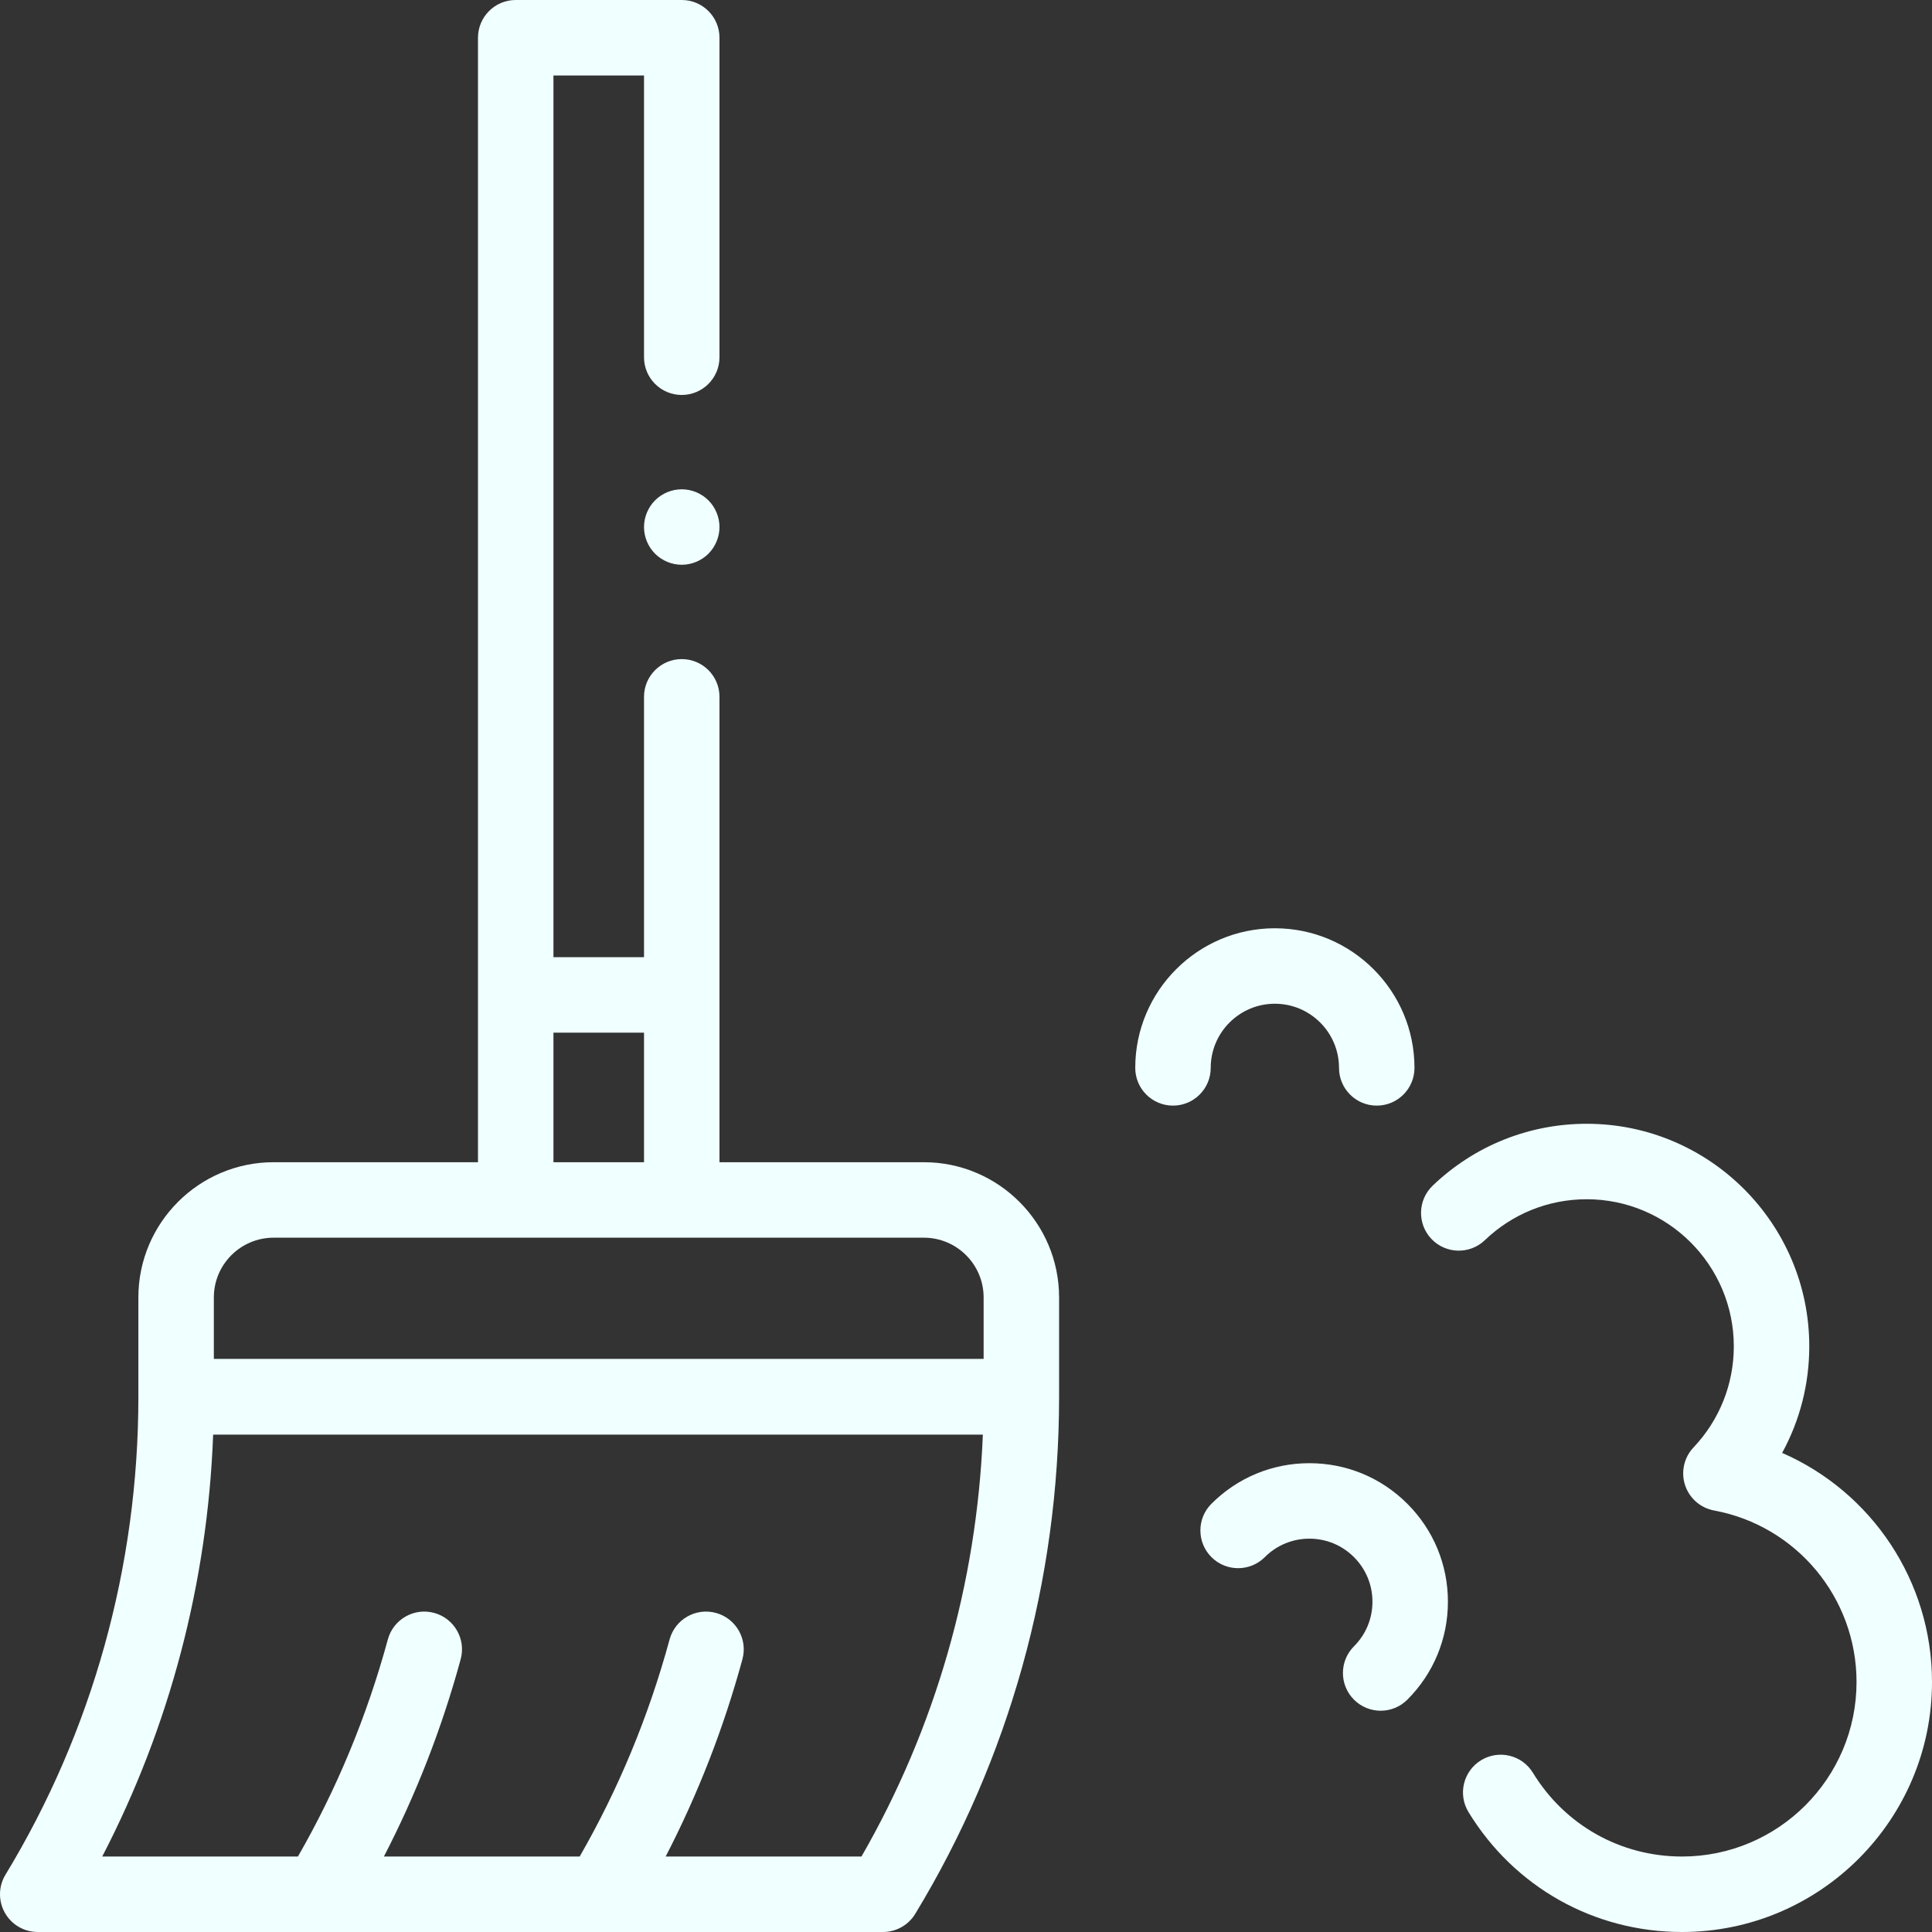 <?xml version="1.0"?>
<svg xmlns="http://www.w3.org/2000/svg" xmlns:xlink="http://www.w3.org/1999/xlink" xmlns:svgjs="http://svgjs.com/svgjs" version="1.1" width="512" height="512" x="0" y="0" viewBox="0 0 512 512" style="enable-background:new 0 0 512 512" xml:space="preserve" class=""><rect x="0" y="0" width="512" height="512" fill="#333333" stroke="none"/><g><link type="text/css" rel="stylesheet" id="dark-mode-general-link"/><link type="text/css" rel="stylesheet" id="dark-mode-custom-link"/><style lang="en" type="text/css" id="dark-mode-custom-style"/><g xmlns="http://www.w3.org/2000/svg" id="XMLID_1373_"><g id="XMLID_1090_"><path id="XMLID_1116_" d="m244.835 308h-54.165v-123.333c0-5.523-4.477-10-10-10s-10 4.477-10 10v69h-24v-233.667h24v74.667c0 5.523 4.477 10 10 10s10-4.477 10-10v-84.667c0-5.523-4.477-10-10-10h-44c-5.523 0-10 4.477-10 10v298h-54.165c-19.759 0-35.835 16.076-35.835 35.835v26.356c0 44.896-12.178 88.68-35.217 126.618-1.875 3.088-1.939 6.946-.168 10.095 1.771 3.148 5.103 5.096 8.715 5.096h224c3.494 0 6.734-1.823 8.547-4.81 24.94-41.068 38.122-88.441 38.122-136.999v-26.356c.001-19.759-16.074-35.835-35.834-35.835zm-98.165-34.333h24v34.333h-24zm-74.165 54.333h172.33c8.731 0 15.835 7.103 15.835 15.835v16.29h-204v-16.29c0-8.732 7.103-15.835 15.835-15.835zm155.792 164h-51.892c8.543-16.496 15.367-34.014 20.344-52.283 1.452-5.329-1.691-10.825-7.02-12.277-5.332-1.454-10.825 1.692-12.277 7.02-5.543 20.349-13.556 39.676-23.833 57.54h-51.881c8.543-16.495 15.367-34.013 20.344-52.283 1.452-5.329-1.691-10.825-7.02-12.277-5.331-1.454-10.826 1.691-12.277 7.02-5.543 20.35-13.556 39.677-23.832 57.54h-51.864c17.881-34.446 27.93-72.623 29.394-111.809h203.984c-1.594 39.501-12.62 77.86-32.17 111.809z" fill="#f0ffff" data-original="#000000" style="" class=""/><path id="XMLID_1120_" d="m347.002 387.761c-9.806 0-19.025 3.818-25.958 10.753-3.905 3.905-3.905 10.237 0 14.142 3.906 3.905 10.238 3.905 14.143 0 3.156-3.156 7.353-4.894 11.815-4.894 4.464 0 8.66 1.738 11.816 4.895 3.156 3.156 4.895 7.353 4.895 11.816 0 4.464-1.738 8.66-4.895 11.816-3.905 3.905-3.905 10.237 0 14.142 1.953 1.953 4.512 2.929 7.071 2.929s5.118-.977 7.071-2.929c6.934-6.934 10.752-16.153 10.752-25.959s-3.818-19.025-10.752-25.958c-6.933-6.934-16.151-10.753-25.958-10.753z" fill="#f0ffff" data-original="#000000" style="" class=""/><path id="XMLID_1121_" d="m337.852 266c9.374 0 17 7.626 17 17 0 5.523 4.478 10 10 10s10-4.477 10-10c0-20.402-16.598-37-37-37s-37 16.598-37 37c0 5.523 4.478 10 10 10s10-4.477 10-10c0-9.374 7.625-17 17-17z" fill="#f0ffff" data-original="#000000" style="" class=""/><path id="XMLID_1122_" d="m472.286 385.035c4.692-8.582 7.19-18.247 7.19-28.235 0-32.526-26.462-58.988-58.988-58.988-15.291 0-29.789 5.827-40.822 16.408-3.986 3.823-4.119 10.153-.297 14.139 3.821 3.986 10.153 4.118 14.139.296 7.292-6.992 16.874-10.843 26.98-10.843 21.498 0 38.988 17.49 38.988 38.988 0 9.999-3.792 19.512-10.677 26.786-2.519 2.661-3.38 6.486-2.246 9.971 1.135 3.484 4.083 6.068 7.686 6.736 21.88 4.056 37.761 23.173 37.761 45.457 0 25.502-20.748 46.25-46.25 46.25-16.257 0-31.027-8.296-39.511-22.193-2.878-4.713-9.031-6.203-13.745-3.325-4.715 2.878-6.203 9.032-3.325 13.746 12.144 19.895 33.297 31.772 56.581 31.772 36.53 0 66.25-29.72 66.25-66.25 0-26.788-16.028-50.383-39.714-60.715z" fill="#f0ffff" data-original="#000000" style="" class=""/><path id="XMLID_1123_" d="m180.67 129.67c-2.63 0-5.21 1.06-7.07 2.93-1.86 1.86-2.93 4.43-2.93 7.07 0 2.63 1.07 5.21 2.93 7.07s4.44 2.93 7.07 2.93 5.21-1.07 7.07-2.93 2.93-4.44 2.93-7.07c0-2.64-1.07-5.21-2.93-7.07-1.86-1.87-4.44-2.93-7.07-2.93z" fill="#f0ffff" data-original="#000000" style="" class=""/></g></g></g></svg>
